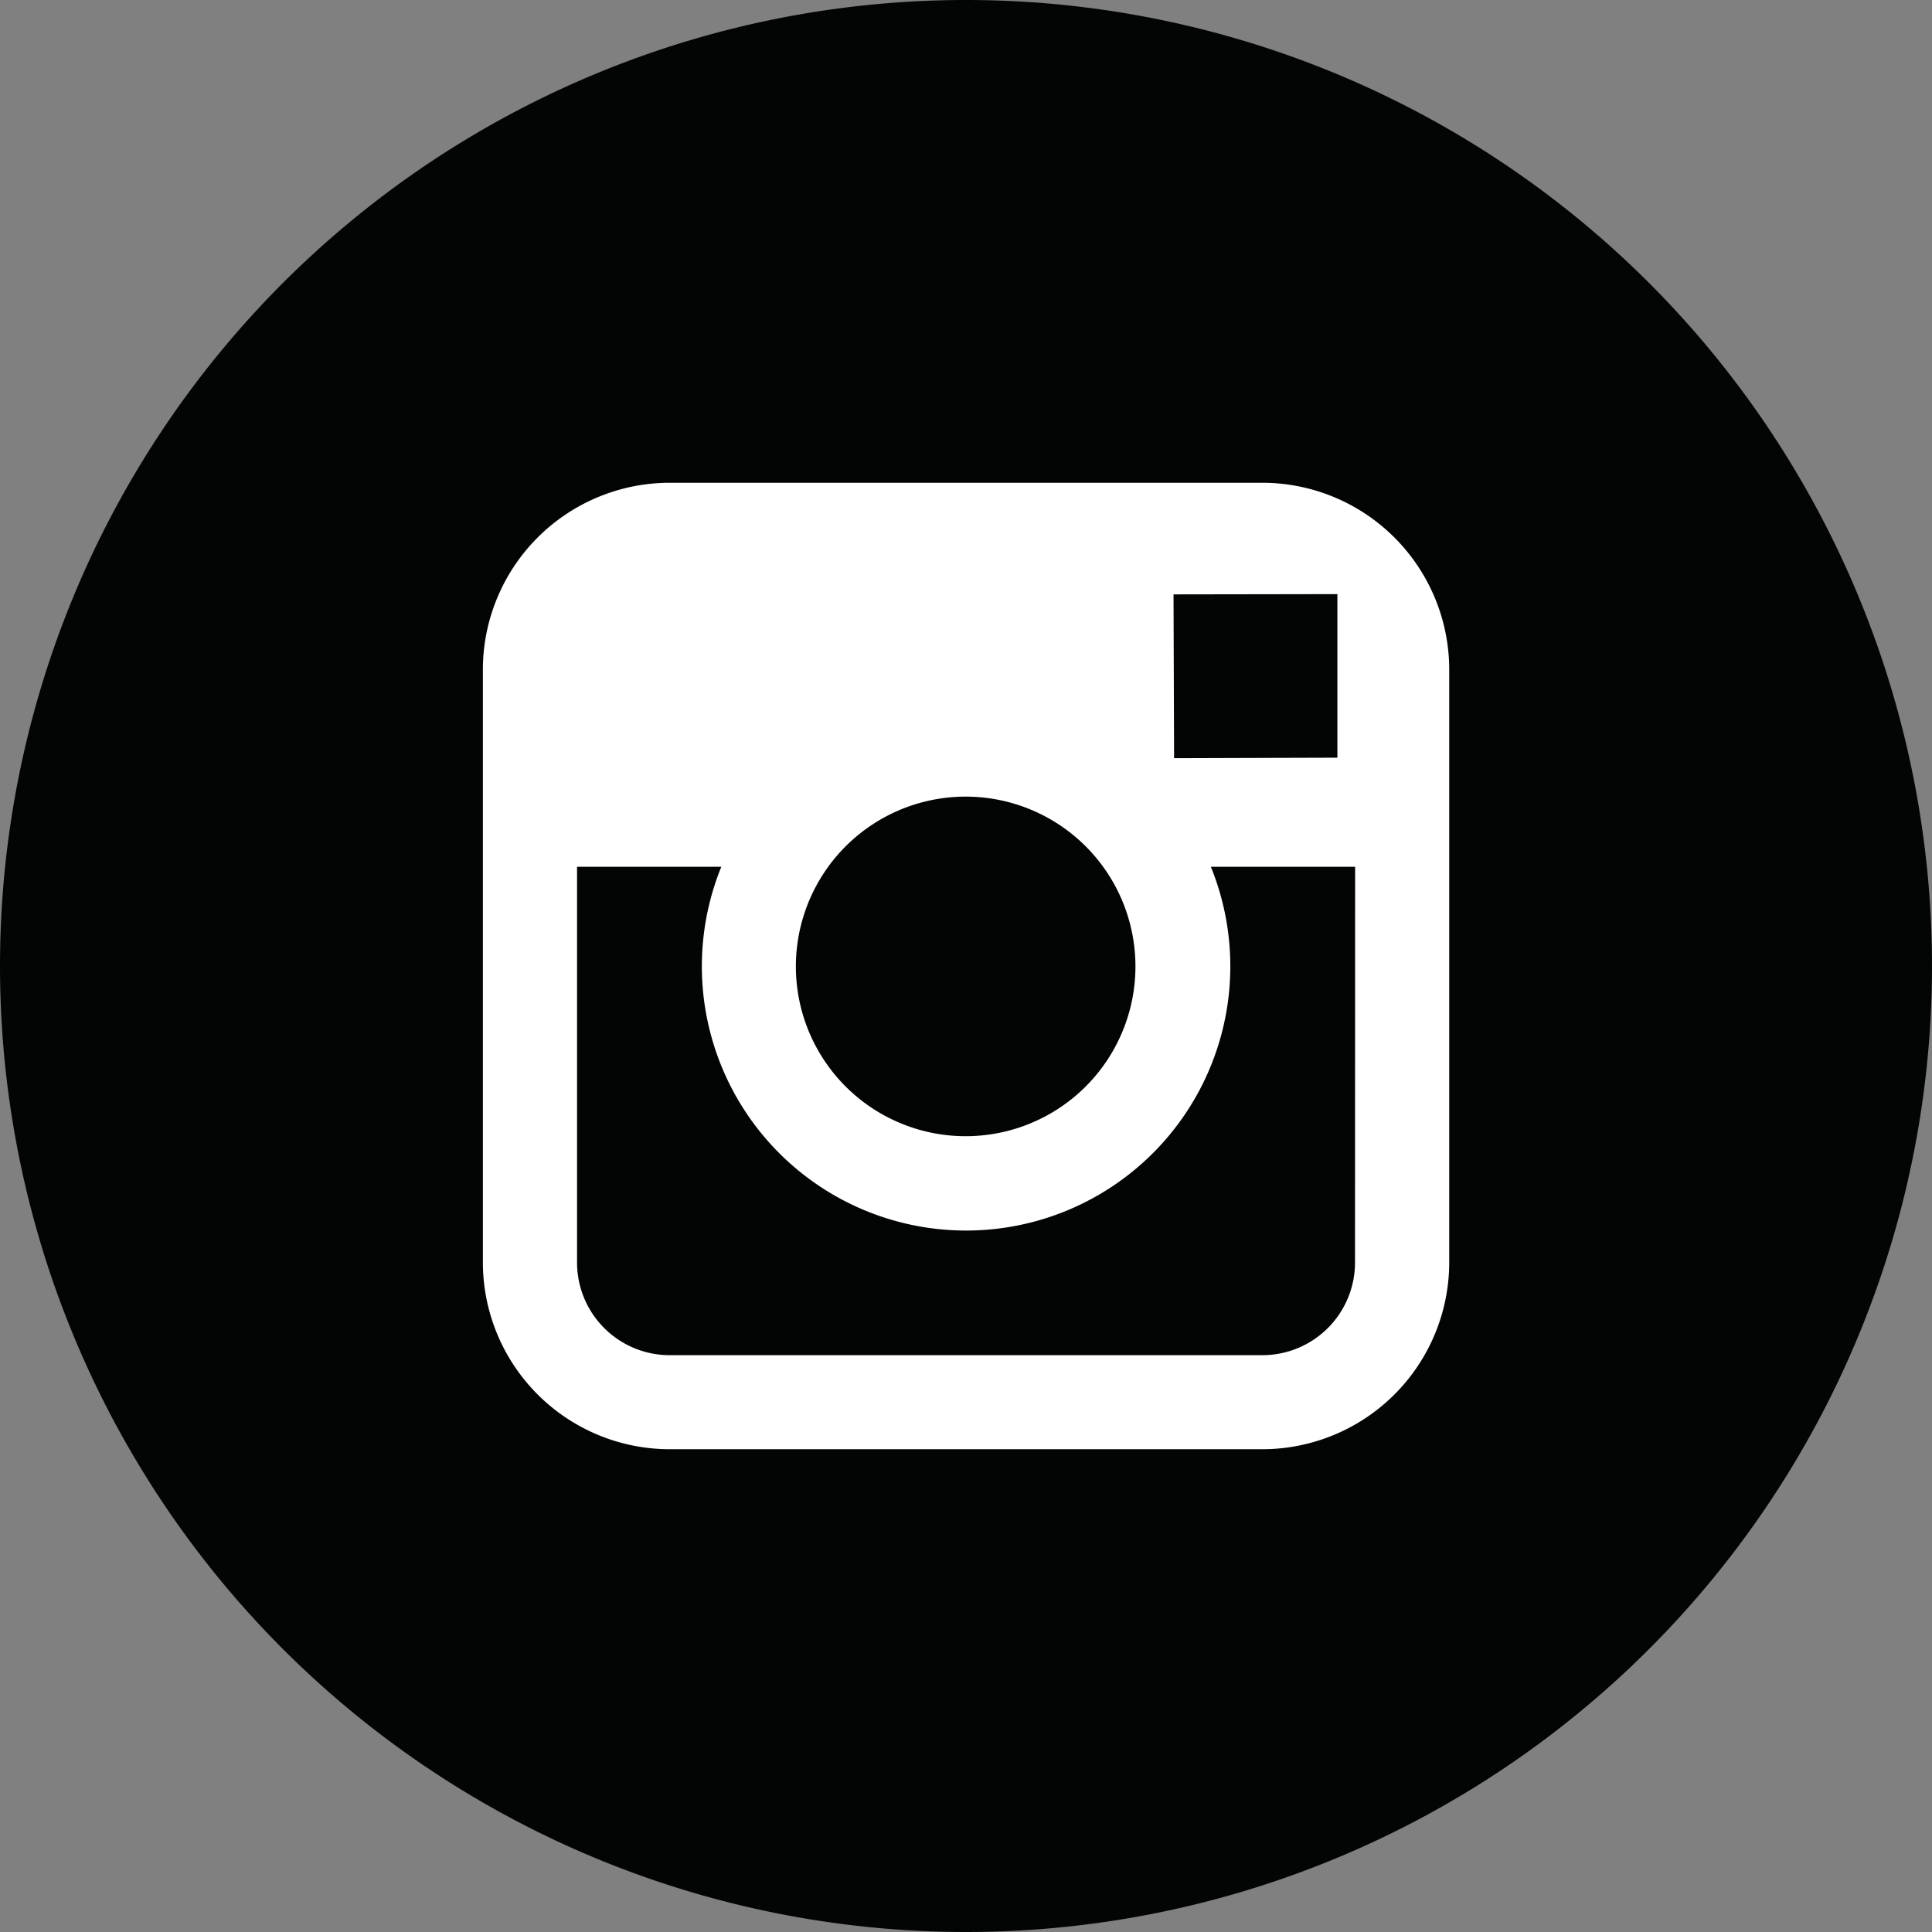 <svg id="Group_17" data-name="Group 17" xmlns="http://www.w3.org/2000/svg" width="34" height="34" viewBox="0 0 34 34">
  <rect x="0" y="0" width="34" height="34" fill="#808080" stroke="none"/>
  <path id="Path_14" data-name="Path 14" d="M369.084,324.166a17,17,0,1,0-17-17,17,17,0,0,0,17,17" transform="translate(-352.084 -290.166)" fill="#030504"/>
  <path id="Path_15" data-name="Path 15" d="M374.3,298.662H363.869a3.29,3.29,0,0,0-3.287,3.287v10.434a3.29,3.29,0,0,0,3.287,3.287H374.3a3.291,3.291,0,0,0,3.288-3.287V301.949A3.291,3.291,0,0,0,374.3,298.662Zm.944,1.96h.376V303.5l-2.874.009-.01-2.883Zm-8.587,4.8a2.988,2.988,0,1,1-.567,1.746A2.99,2.99,0,0,1,366.659,305.42Zm9.273,6.963a1.631,1.631,0,0,1-1.63,1.63H363.869a1.631,1.631,0,0,1-1.63-1.63V305.42h2.539a4.65,4.65,0,1,0,8.615,0h2.539Z" transform="translate(-352.084 -290.166)" fill="#fff"/>
</svg>
